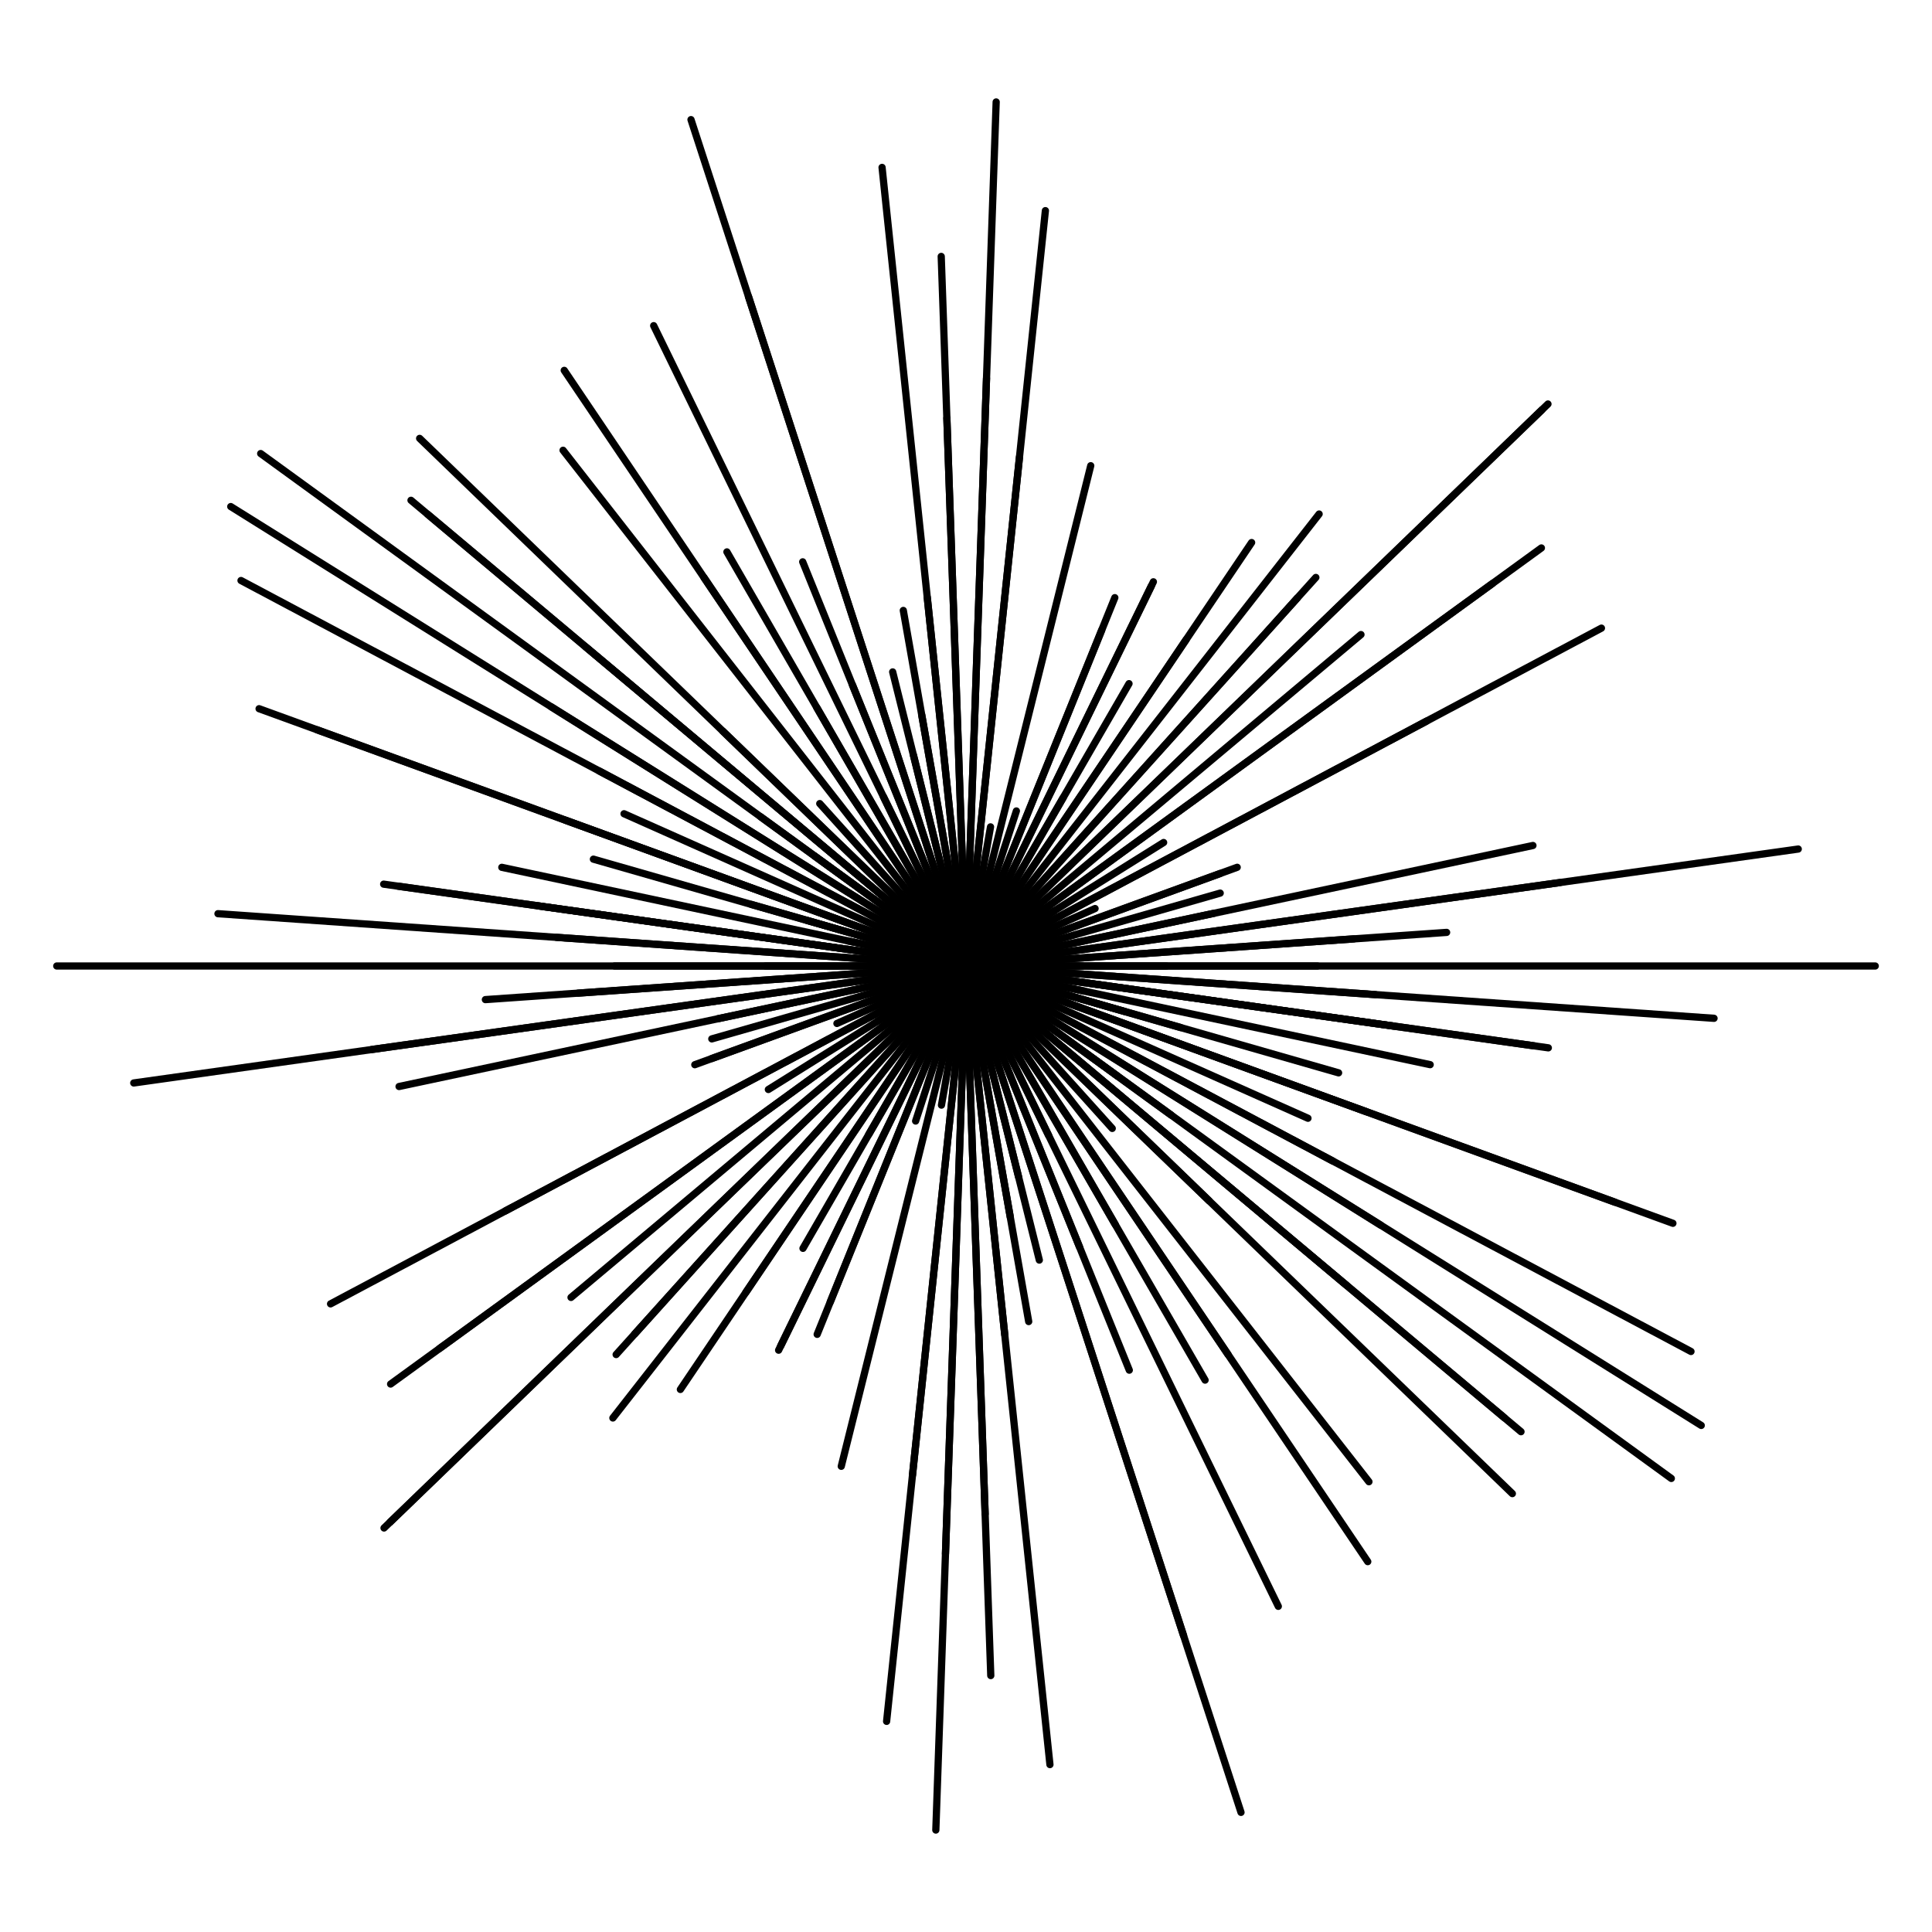 <svg xmlns="http://www.w3.org/2000/svg" viewBox="0 0 800 800">
  <g fill="none" stroke-width="3" stroke="hsl(190, 100%, 70%, .7)" stroke-linecap="round">
    <line x1="317" y1="400" x2="483" y2="400" transform="rotate(0, 400, 400)" opacity="0.44"></line>
    <line x1="407" y1="400" x2="393" y2="400" transform="rotate(4, 400, 400)" opacity="0.76"></line>
    <line x1="156.5" y1="400" x2="643.5" y2="400" transform="rotate(8, 400, 400)" opacity="0.82"></line>
    <line x1="450" y1="400" x2="350" y2="400" transform="rotate(12, 400, 400)" opacity="0.18"></line>
    <line x1="468.5" y1="400" x2="331.5" y2="400" transform="rotate(16, 400, 400)" opacity="0.97"></line>
    <line x1="686" y1="400" x2="114" y2="400" transform="rotate(20, 400, 400)" opacity="0.45"></line>
    <line x1="360.5" y1="400" x2="439.5" y2="400" transform="rotate(24, 400, 400)" opacity="0.44"></line>
    <line x1="425.5" y1="400" x2="374.5" y2="400" transform="rotate(28, 400, 400)" opacity="0.80"></line>
    <line x1="197.5" y1="400" x2="602.5" y2="400" transform="rotate(32, 400, 400)" opacity="0.21"></line>
    <line x1="39" y1="400" x2="761" y2="400" transform="rotate(36, 400, 400)" opacity="0.91"></line>
    <line x1="100" y1="400" x2="700" y2="400" transform="rotate(40, 400, 400)" opacity="0.12"></line>
    <line x1="714.5" y1="400" x2="85.5" y2="400" transform="rotate(44, 400, 400)" opacity="0.43"></line>
    <line x1="490.5" y1="400" x2="309.5" y2="400" transform="rotate(48, 400, 400)" opacity="0.59"></line>
    <line x1="671" y1="400" x2="129" y2="400" transform="rotate(52, 400, 400)" opacity="0.90"></line>
    <line x1="102.5" y1="400" x2="697.5" y2="400" transform="rotate(56, 400, 400)" opacity="0.14"></line>
    <line x1="276.5" y1="400" x2="523.5" y2="400" transform="rotate(60, 400, 400)" opacity="0.92"></line>
    <line x1="478" y1="400" x2="322" y2="400" transform="rotate(64, 400, 400)" opacity="0.38"></line>
    <line x1="580.5" y1="400" x2="219.5" y2="400" transform="rotate(68, 400, 400)" opacity="0.31"></line>
    <line x1="108.5" y1="400" x2="691.5" y2="400" transform="rotate(72, 400, 400)" opacity="1.00"></line>
    <line x1="490" y1="400" x2="310" y2="400" transform="rotate(76, 400, 400)" opacity="0.95"></line>
    <line x1="294.5" y1="400" x2="505.5" y2="400" transform="rotate(80, 400, 400)" opacity="0.80"></line>
    <line x1="553.5" y1="400" x2="246.5" y2="400" transform="rotate(84, 400, 400)" opacity="0.96"></line>
    <line x1="694" y1="400" x2="106" y2="400" transform="rotate(88, 400, 400)" opacity="0.08"></line>
    <line x1="156.5" y1="400" x2="643.5" y2="400" transform="rotate(92, 400, 400)" opacity="0.41"></line>
    <line x1="612" y1="400" x2="188" y2="400" transform="rotate(96, 400, 400)" opacity="0.31"></line>
    <line x1="419" y1="400" x2="381" y2="400" transform="rotate(100, 400, 400)" opacity="0.17"></line>
    <line x1="391" y1="400" x2="409" y2="400" transform="rotate(104, 400, 400)" opacity="0.42"></line>
    <line x1="417.5" y1="400" x2="382.5" y2="400" transform="rotate(108, 400, 400)" opacity="0.83"></line>
    <line x1="250" y1="400" x2="550" y2="400" transform="rotate(112, 400, 400)" opacity="0.09"></line>
    <line x1="223" y1="400" x2="577" y2="400" transform="rotate(116, 400, 400)" opacity="0.76"></line>
    <line x1="535" y1="400" x2="265" y2="400" transform="rotate(120, 400, 400)" opacity="0.47"></line>
    <line x1="237" y1="400" x2="563" y2="400" transform="rotate(124, 400, 400)" opacity="0.08"></line>
    <line x1="162.5" y1="400" x2="637.5" y2="400" transform="rotate(128, 400, 400)" opacity="0.20"></line>
    <line x1="605" y1="400" x2="195" y2="400" transform="rotate(132, 400, 400)" opacity="0.76"></line>
    <line x1="735" y1="400" x2="65" y2="400" transform="rotate(136, 400, 400)" opacity="0.08"></line>
    <line x1="373.5" y1="400" x2="426.5" y2="400" transform="rotate(140, 400, 400)" opacity="0.22"></line>
    <line x1="130.5" y1="400" x2="669.5" y2="400" transform="rotate(144, 400, 400)" opacity="0.41"></line>
    <line x1="496.5" y1="400" x2="303.5" y2="400" transform="rotate(148, 400, 400)" opacity="0.37"></line>
    <line x1="184" y1="400" x2="616" y2="400" transform="rotate(152, 400, 400)" opacity="0.43"></line>
    <line x1="407" y1="400" x2="393" y2="400" transform="rotate(156, 400, 400)" opacity="0.57"></line>
    <line x1="288" y1="400" x2="512" y2="400" transform="rotate(160, 400, 400)" opacity="0.26"></line>
    <line x1="432.5" y1="400" x2="367.5" y2="400" transform="rotate(164, 400, 400)" opacity="0.94"></line>
    <line x1="295" y1="400" x2="505" y2="400" transform="rotate(168, 400, 400)" opacity="0.60"></line>
    <line x1="151.5" y1="400" x2="648.5" y2="400" transform="rotate(172, 400, 400)" opacity="0.92"></line>
    <line x1="200.5" y1="400" x2="599.5" y2="400" transform="rotate(176, 400, 400)" opacity="0.10"></line>
    <line x1="545.5" y1="400" x2="254.5" y2="400" transform="rotate(180, 400, 400)" opacity="0.93"></line>
    <line x1="89.5" y1="400" x2="710.5" y2="400" transform="rotate(184, 400, 400)" opacity="0.29"></line>
    <line x1="637.5" y1="400" x2="162.5" y2="400" transform="rotate(188, 400, 400)" opacity="0.57"></line>
    <line x1="596.5" y1="400" x2="203.5" y2="400" transform="rotate(192, 400, 400)" opacity="0.93"></line>
    <line x1="307.5" y1="400" x2="492.5" y2="400" transform="rotate(196, 400, 400)" opacity="0.37"></line>
    <line x1="223.5" y1="400" x2="576.5" y2="400" transform="rotate(200, 400, 400)" opacity="0.74"></line>
    <line x1="555" y1="400" x2="245" y2="400" transform="rotate(204, 400, 400)" opacity="0.28"></line>
    <line x1="572" y1="400" x2="228" y2="400" transform="rotate(208, 400, 400)" opacity="0.16"></line>
    <line x1="41" y1="400" x2="759" y2="400" transform="rotate(212, 400, 400)" opacity="0.29"></line>
    <line x1="477.5" y1="400" x2="322.5" y2="400" transform="rotate(216, 400, 400)" opacity="0.67"></line>
    <line x1="194.5" y1="400" x2="605.5" y2="400" transform="rotate(220, 400, 400)" opacity="0.41"></line>
    <line x1="260" y1="400" x2="540" y2="400" transform="rotate(224, 400, 400)" opacity="0.82"></line>
    <line x1="372.5" y1="400" x2="427.5" y2="400" transform="rotate(228, 400, 400)" opacity="0.69"></line>
    <line x1="416" y1="400" x2="384" y2="400" transform="rotate(232, 400, 400)" opacity="0.10"></line>
    <line x1="206" y1="400" x2="594" y2="400" transform="rotate(236, 400, 400)" opacity="0.65"></line>
    <line x1="598" y1="400" x2="202" y2="400" transform="rotate(240, 400, 400)" opacity="0.45"></line>
    <line x1="105" y1="400" x2="695" y2="400" transform="rotate(244, 400, 400)" opacity="0.37"></line>
    <line x1="525.5" y1="400" x2="274.5" y2="400" transform="rotate(248, 400, 400)" opacity="0.65"></line>
    <line x1="31.5" y1="400" x2="768.5" y2="400" transform="rotate(252, 400, 400)" opacity="0.77"></line>
    <line x1="274.5" y1="400" x2="525.5" y2="400" transform="rotate(256, 400, 400)" opacity="0.33"></line>
    <line x1="250.5" y1="400" x2="549.5" y2="400" transform="rotate(260, 400, 400)" opacity="0.14"></line>
    <line x1="67.5" y1="400" x2="732.5" y2="400" transform="rotate(264, 400, 400)" opacity="0.97"></line>
    <line x1="627" y1="400" x2="173" y2="400" transform="rotate(268, 400, 400)" opacity="0.15"></line>
    <line x1="42" y1="400" x2="758" y2="400" transform="rotate(272, 400, 400)" opacity="0.36"></line>
    <line x1="85.5" y1="400" x2="714.5" y2="400" transform="rotate(276, 400, 400)" opacity="0.82"></line>
    <line x1="458.5" y1="400" x2="341.5" y2="400" transform="rotate(280, 400, 400)" opacity="0.62"></line>
    <line x1="613.5" y1="400" x2="186.5" y2="400" transform="rotate(284, 400, 400)" opacity="0.86"></line>
    <line x1="332.5" y1="400" x2="467.5" y2="400" transform="rotate(288, 400, 400)" opacity="0.90"></line>
    <line x1="564.5" y1="400" x2="235.5" y2="400" transform="rotate(292, 400, 400)" opacity="0.91"></line>
    <line x1="575" y1="400" x2="225" y2="400" transform="rotate(296, 400, 400)" opacity="0.49"></line>
    <line x1="319.5" y1="400" x2="480.5" y2="400" transform="rotate(300, 400, 400)" opacity="0.83"></line>
    <line x1="611.5" y1="400" x2="188.5" y2="400" transform="rotate(304, 400, 400)" opacity="0.72"></line>
    <line x1="439" y1="400" x2="361" y2="400" transform="rotate(308, 400, 400)" opacity="0.92"></line>
    <line x1="183.5" y1="400" x2="616.5" y2="400" transform="rotate(312, 400, 400)" opacity="0.84"></line>
    <line x1="68.5" y1="400" x2="731.5" y2="400" transform="rotate(316, 400, 400)" opacity="0.83"></line>
    <line x1="613.5" y1="400" x2="186.5" y2="400" transform="rotate(320, 400, 400)" opacity="0.89"></line>
    <line x1="694.5" y1="400" x2="105.5" y2="400" transform="rotate(324, 400, 400)" opacity="0.93"></line>
    <line x1="443" y1="400" x2="357" y2="400" transform="rotate(328, 400, 400)" opacity="0.83"></line>
    <line x1="102" y1="400" x2="698" y2="400" transform="rotate(332, 400, 400)" opacity="0.60"></line>
    <line x1="341.5" y1="400" x2="458.5" y2="400" transform="rotate(336, 400, 400)" opacity="0.74"></line>
    <line x1="280.5" y1="400" x2="519.5" y2="400" transform="rotate(340, 400, 400)" opacity="0.28"></line>
    <line x1="509.5" y1="400" x2="290.5" y2="400" transform="rotate(344, 400, 400)" opacity="0.73"></line>
    <line x1="640" y1="400" x2="160" y2="400" transform="rotate(348, 400, 400)" opacity="0.42"></line>
    <line x1="52" y1="400" x2="748" y2="400" transform="rotate(352, 400, 400)" opacity="0.44"></line>
    <line x1="561" y1="400" x2="239" y2="400" transform="rotate(356, 400, 400)" opacity="0.99"></line>
    <line x1="23.5" y1="400" x2="776.5" y2="400" transform="rotate(360, 400, 400)" opacity="0.10"></line>
    <line x1="570" y1="400" x2="230" y2="400" transform="rotate(364, 400, 400)" opacity="0.70"></line>
    <line x1="579" y1="400" x2="221" y2="400" transform="rotate(368, 400, 400)" opacity="0.96"></line>
    <line x1="416" y1="400" x2="384" y2="400" transform="rotate(372, 400, 400)" opacity="0.07"></line>
    <line x1="239.5" y1="400" x2="560.5" y2="400" transform="rotate(376, 400, 400)" opacity="0.73"></line>
    <line x1="88.5" y1="400" x2="711.5" y2="400" transform="rotate(380, 400, 400)" opacity="0.61"></line>
    <line x1="360" y1="400" x2="440" y2="400" transform="rotate(384, 400, 400)" opacity="0.71"></line>
    <line x1="60" y1="400" x2="740" y2="400" transform="rotate(388, 400, 400)" opacity="0.55"></line>
    <line x1="387.5" y1="400" x2="412.5" y2="400" transform="rotate(392, 400, 400)" opacity="0.09"></line>
    <line x1="505" y1="400" x2="295" y2="400" transform="rotate(396, 400, 400)" opacity="0.51"></line>
    <line x1="691" y1="400" x2="109" y2="400" transform="rotate(400, 400, 400)" opacity="0.92"></line>
  </g>
</svg>